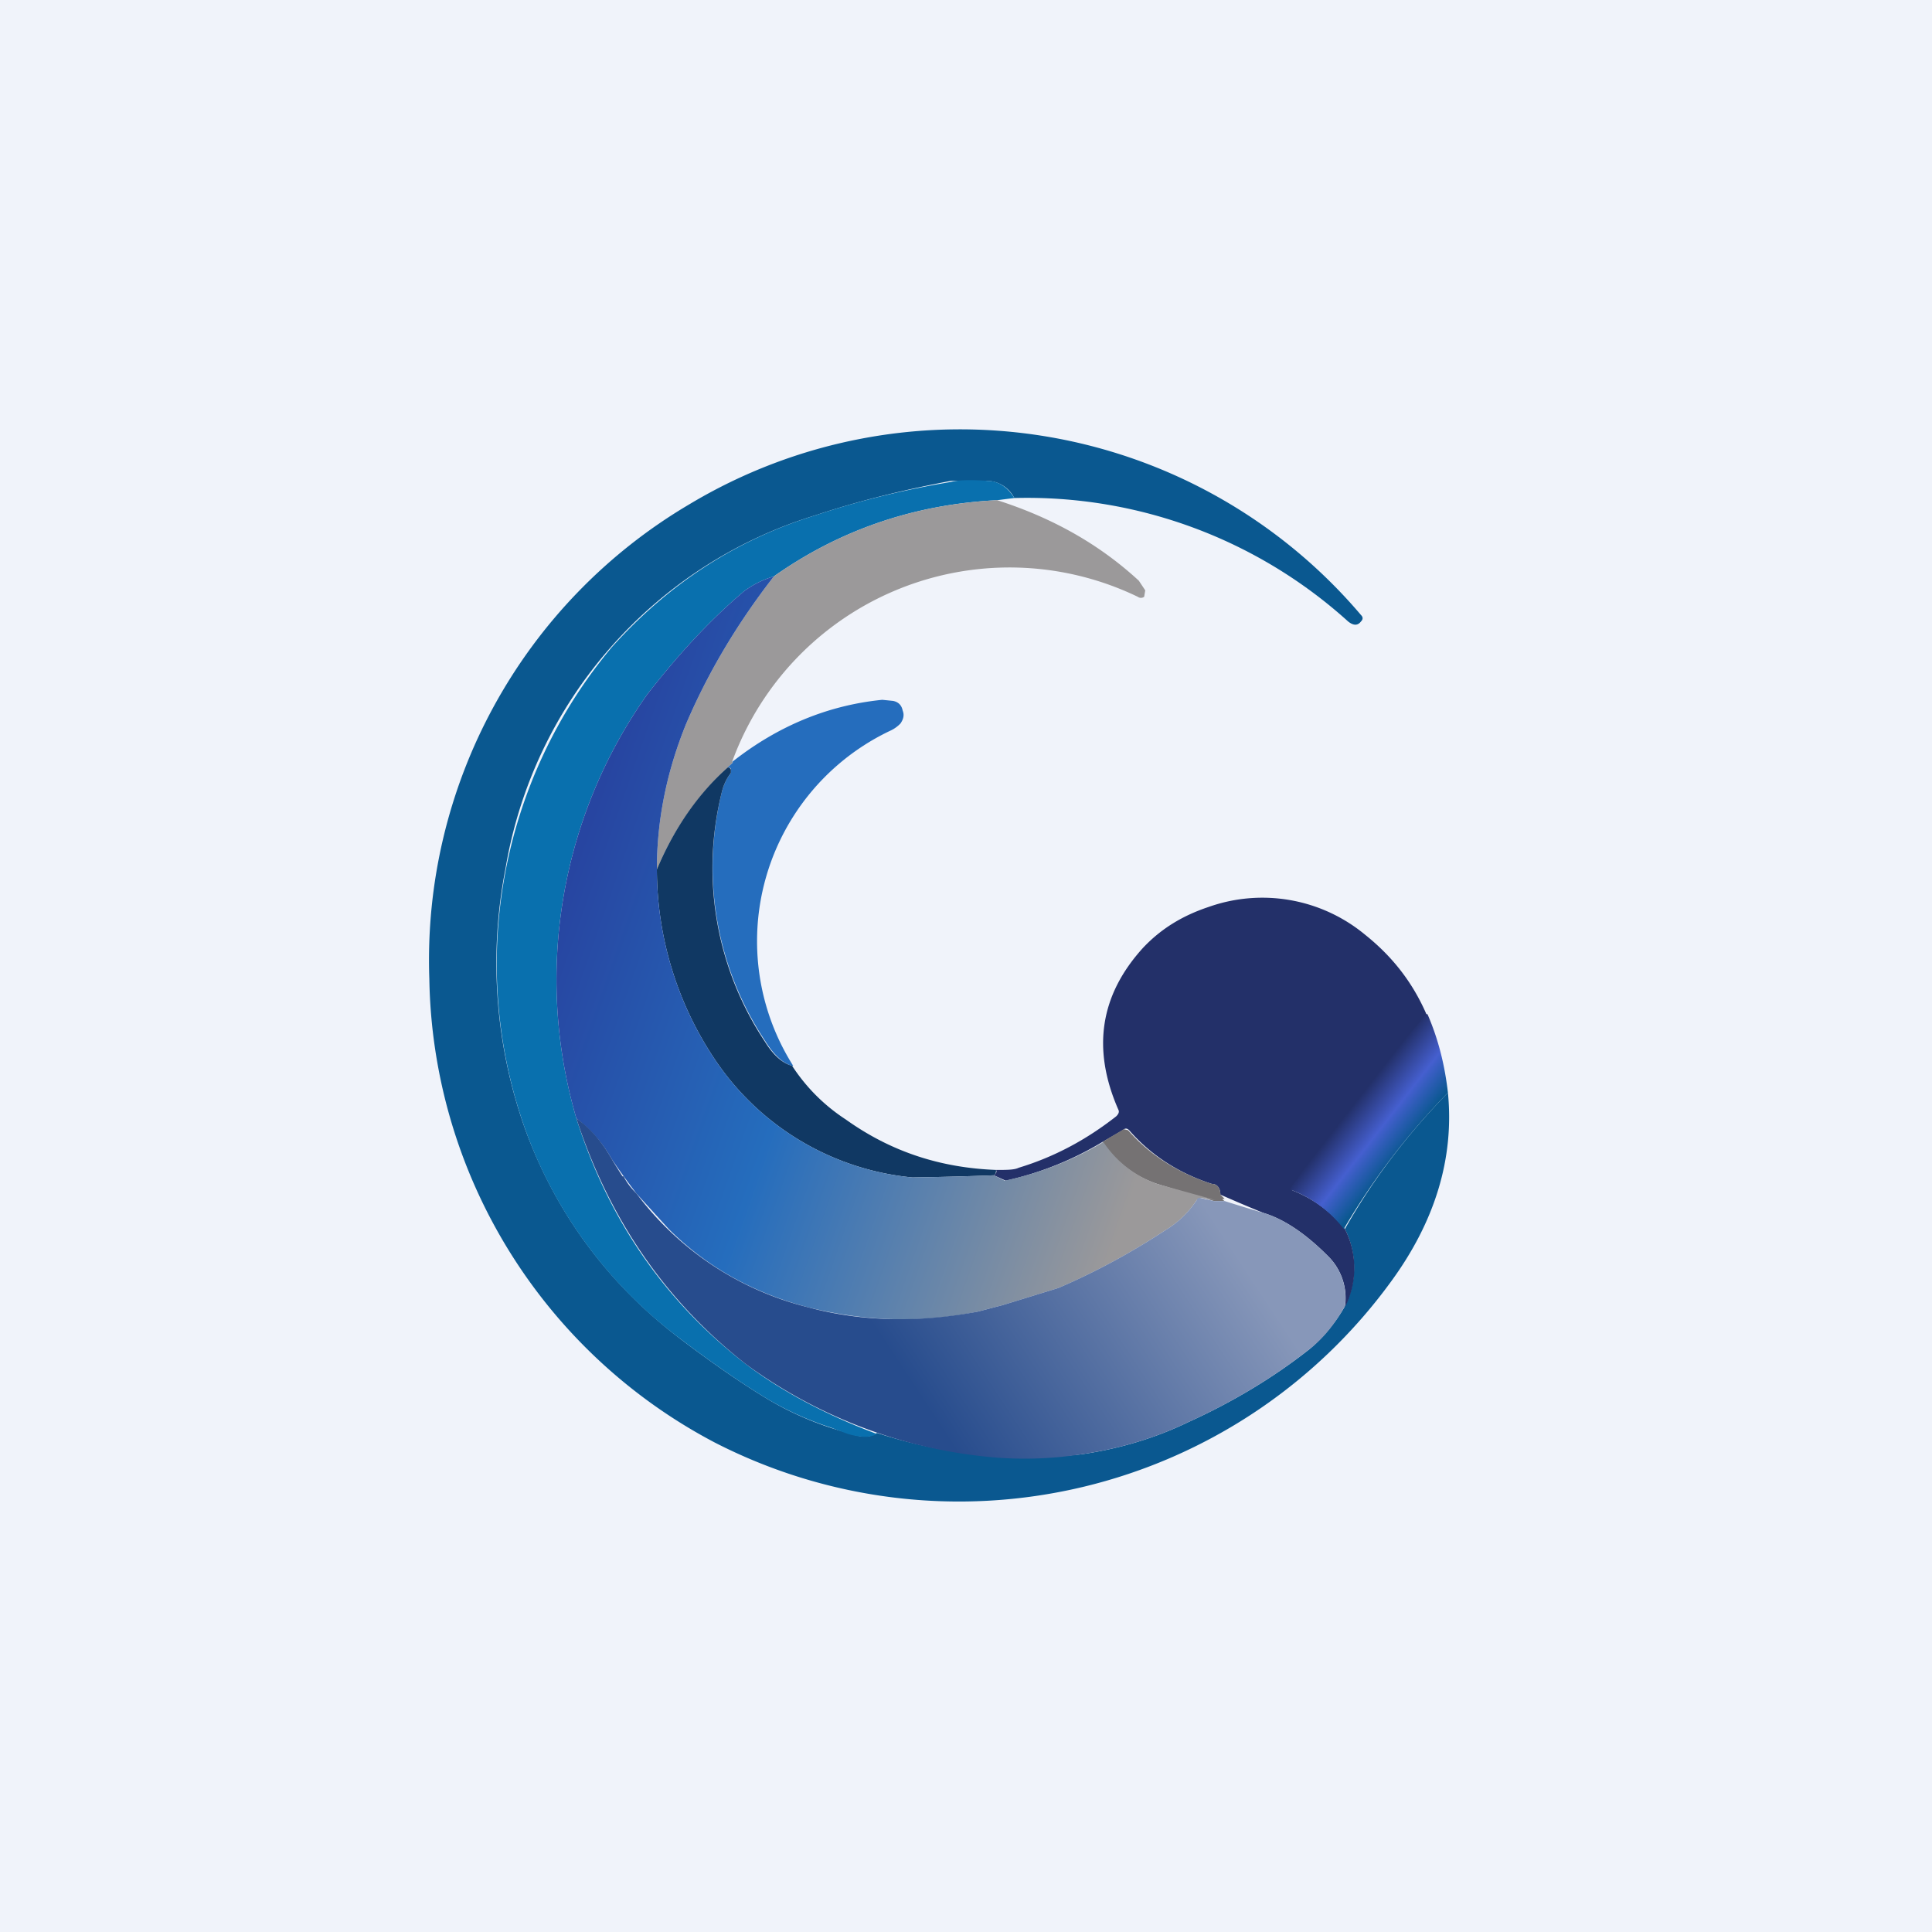 <!-- by TradingView --><svg width="18" height="18" viewBox="0 0 18 18" xmlns="http://www.w3.org/2000/svg"><path fill="#F0F3FA" d="M0 0h18v18H0z"/><path d="M9.45 4.64a.29.29 0 0 0-.25-.16h-.34c-.42.08-.84.18-1.26.32a4.16 4.16 0 0 0-2.89 3.29 4.6 4.6 0 0 0 .19 2.45c.29.78.78 1.44 1.46 1.95.33.25.6.43.8.55a2.92 2.92 0 0 0 .74.31c.11.04.2.05.27 0a4.53 4.53 0 0 0 1.9.2c.35-.05.69-.15 1-.3.42-.19.8-.42 1.13-.68.12-.1.24-.24.33-.4a.8.8 0 0 0 0-.72c.26-.46.58-.88.96-1.27.06.61-.12 1.2-.53 1.76a4.98 4.98 0 0 1-6.3 1.5A4.97 4.97 0 0 1 4 9.12 4.93 4.93 0 0 1 6.42 4.7a4.9 4.9 0 0 1 6.26 1.03c.02.02.02.04 0 .06-.03.04-.07.04-.12 0a4.46 4.46 0 0 0-3.11-1.15Z" fill="#0A5890"/><path d="m9.45 4.64-.16.02c-.78.04-1.47.28-2.08.71a.88.88 0 0 0-.28.14c-.33.28-.62.6-.9.96a4.6 4.6 0 0 0-.66 3.95c.3.95.83 1.71 1.58 2.29.33.25.74.47 1.22.65-.07.04-.16.03-.27 0l-.16-.06a2.92 2.92 0 0 1-.58-.26c-.2-.12-.47-.3-.8-.55a4.23 4.23 0 0 1-1.46-1.95 4.6 4.6 0 0 1 .8-4.51c.52-.58 1.15-1 1.9-1.23.42-.14.84-.24 1.26-.31.08-.02.2-.02.34-.01.1 0 .19.06.25.16Z" fill="#0970AE"/><path d="M9.29 4.66c.5.16.94.4 1.32.75l.06.09-.01.06a.05.05 0 0 1-.06 0A2.75 2.75 0 0 0 6.82 7.1c.02 0 0 .01-.04.05-.28.26-.5.57-.66.95 0-.48.1-.93.27-1.35.2-.47.47-.93.82-1.38.61-.43 1.3-.67 2.08-.71Z" fill="#9B999A"/><path d="M7.38 9.93c-.08-.02-.17-.1-.25-.23a2.92 2.92 0 0 1-.4-2.34.48.48 0 0 1 .08-.16v-.03c0-.02-.02-.02-.03-.02.04-.04.06-.05.04-.05.43-.34.9-.53 1.4-.58l.1.01c.05.01.08.04.09.09.02.05 0 .09-.02.12a.31.31 0 0 1-.1.07 2.17 2.17 0 0 0-.9 3.12Z" fill="#256DBD"/><path d="M6.78 7.15c.01 0 .02 0 .03.02v.03a.48.48 0 0 0-.08.16 2.92 2.92 0 0 0 .4 2.35c.08.13.17.2.25.22.13.2.3.37.5.5.42.3.88.45 1.4.47 0 .02 0 .03-.02.05a31.86 31.86 0 0 1-.76.02 2.5 2.5 0 0 1-1.84-1.1 3.19 3.19 0 0 1-.54-1.77c.16-.38.38-.7.66-.95Z" fill="#103863"/><path d="M13.3 9.45a17.1 17.1 0 0 0-1.26 1.64c.2.08.36.2.49.36a.8.8 0 0 1 0 .73.55.55 0 0 0-.16-.48c-.2-.2-.4-.34-.6-.4a15.86 15.86 0 0 1-.4-.17c0-.06-.03-.1-.08-.1-.31-.1-.57-.27-.77-.5-.02-.02-.04-.02-.06 0l-.19.11a3 3 0 0 1-.9.36l-.11-.05c.02-.02.03-.03.02-.05.1 0 .17 0 .21-.02.33-.1.63-.26.91-.48.02-.02.03-.04.02-.06-.25-.57-.17-1.07.23-1.51.17-.18.37-.3.61-.38a1.5 1.5 0 0 1 1.46.26c.25.2.44.44.57.74Z" fill="#233069"/><path d="M13.3 9.45c.1.23.16.47.19.73-.38.39-.7.81-.97 1.27a1.13 1.13 0 0 0-.48-.36c-.02 0-.02-.02-.01-.03.39-.56.81-1.1 1.26-1.61Z" fill="url(#a)"/><path d="M11.41 11.17c-.02 0-.03 0 0 .02h-.1l-.53-.16a1 1 0 0 1-.51-.39l.2-.12.04.01c.2.23.47.4.78.5.05 0 .08.04.08.1l.04.04Z" fill="#757273"/><path d="M6.39 6.75c.2-.47.47-.93.82-1.38a.88.88 0 0 0-.28.14c-.33.28-.62.6-.9.96a4.6 4.6 0 0 0-.66 3.95c.13.1.24.22.33.38a6.7 6.7 0 0 0 .23.32l.3.33c.36.36.8.6 1.3.73.52.13 1.05.15 1.58.04l.23-.06.52-.16c.35-.15.68-.33 1-.54a.89.89 0 0 0 .29-.28l.03-.02.14.02-.54-.15a1 1 0 0 1-.5-.39 3 3 0 0 1-.92.36l-.1-.05a31.87 31.87 0 0 1-.76.02 2.5 2.5 0 0 1-1.84-1.1 3.19 3.19 0 0 1-.54-1.77c0-.48.1-.93.27-1.35Z" fill="url(#b)"/><path d="M5.8 10.96a6.92 6.92 0 0 1-.1-.16c-.09-.16-.2-.29-.33-.38.31.95.84 1.71 1.58 2.29a4.58 4.58 0 0 0 2.33.87c.27.02.53.01.79-.03.35-.05.69-.15 1-.3.42-.19.8-.42 1.13-.68.13-.1.24-.24.33-.4a.55.55 0 0 0-.16-.47c-.2-.2-.4-.34-.6-.4a15.2 15.2 0 0 1-.36-.11h-.1l-.13-.03c-.01 0-.02 0-.03.02a.9.9 0 0 1-.29.28c-.32.21-.65.39-1 .54l-.52.16-.23.06c-.53.1-1.06.1-1.58-.04a2.86 2.86 0 0 1-1.6-1.06c-.05-.05-.09-.1-.12-.16Z" fill="url(#c)"/><defs><linearGradient id="a" x1="12.41" y1="10.55" x2="12.95" y2="10.97" gradientUnits="userSpaceOnUse"><stop stop-color="#233069"/><stop offset=".49" stop-color="#455FCF"/><stop offset=".89" stop-color="#0A5890"/></linearGradient><linearGradient id="b" x1="5.44" y1="7.8" x2="11.03" y2="9.76" gradientUnits="userSpaceOnUse"><stop stop-color="#2745A1"/><stop offset=".43" stop-color="#256DBD"/><stop offset="1" stop-color="#9B999A"/></linearGradient><linearGradient id="c" x1="11.6" y1="11.8" x2="8.93" y2="13.56" gradientUnits="userSpaceOnUse"><stop stop-color="#8797B9"/><stop offset="1" stop-color="#274C8D"/></linearGradient></defs></svg>